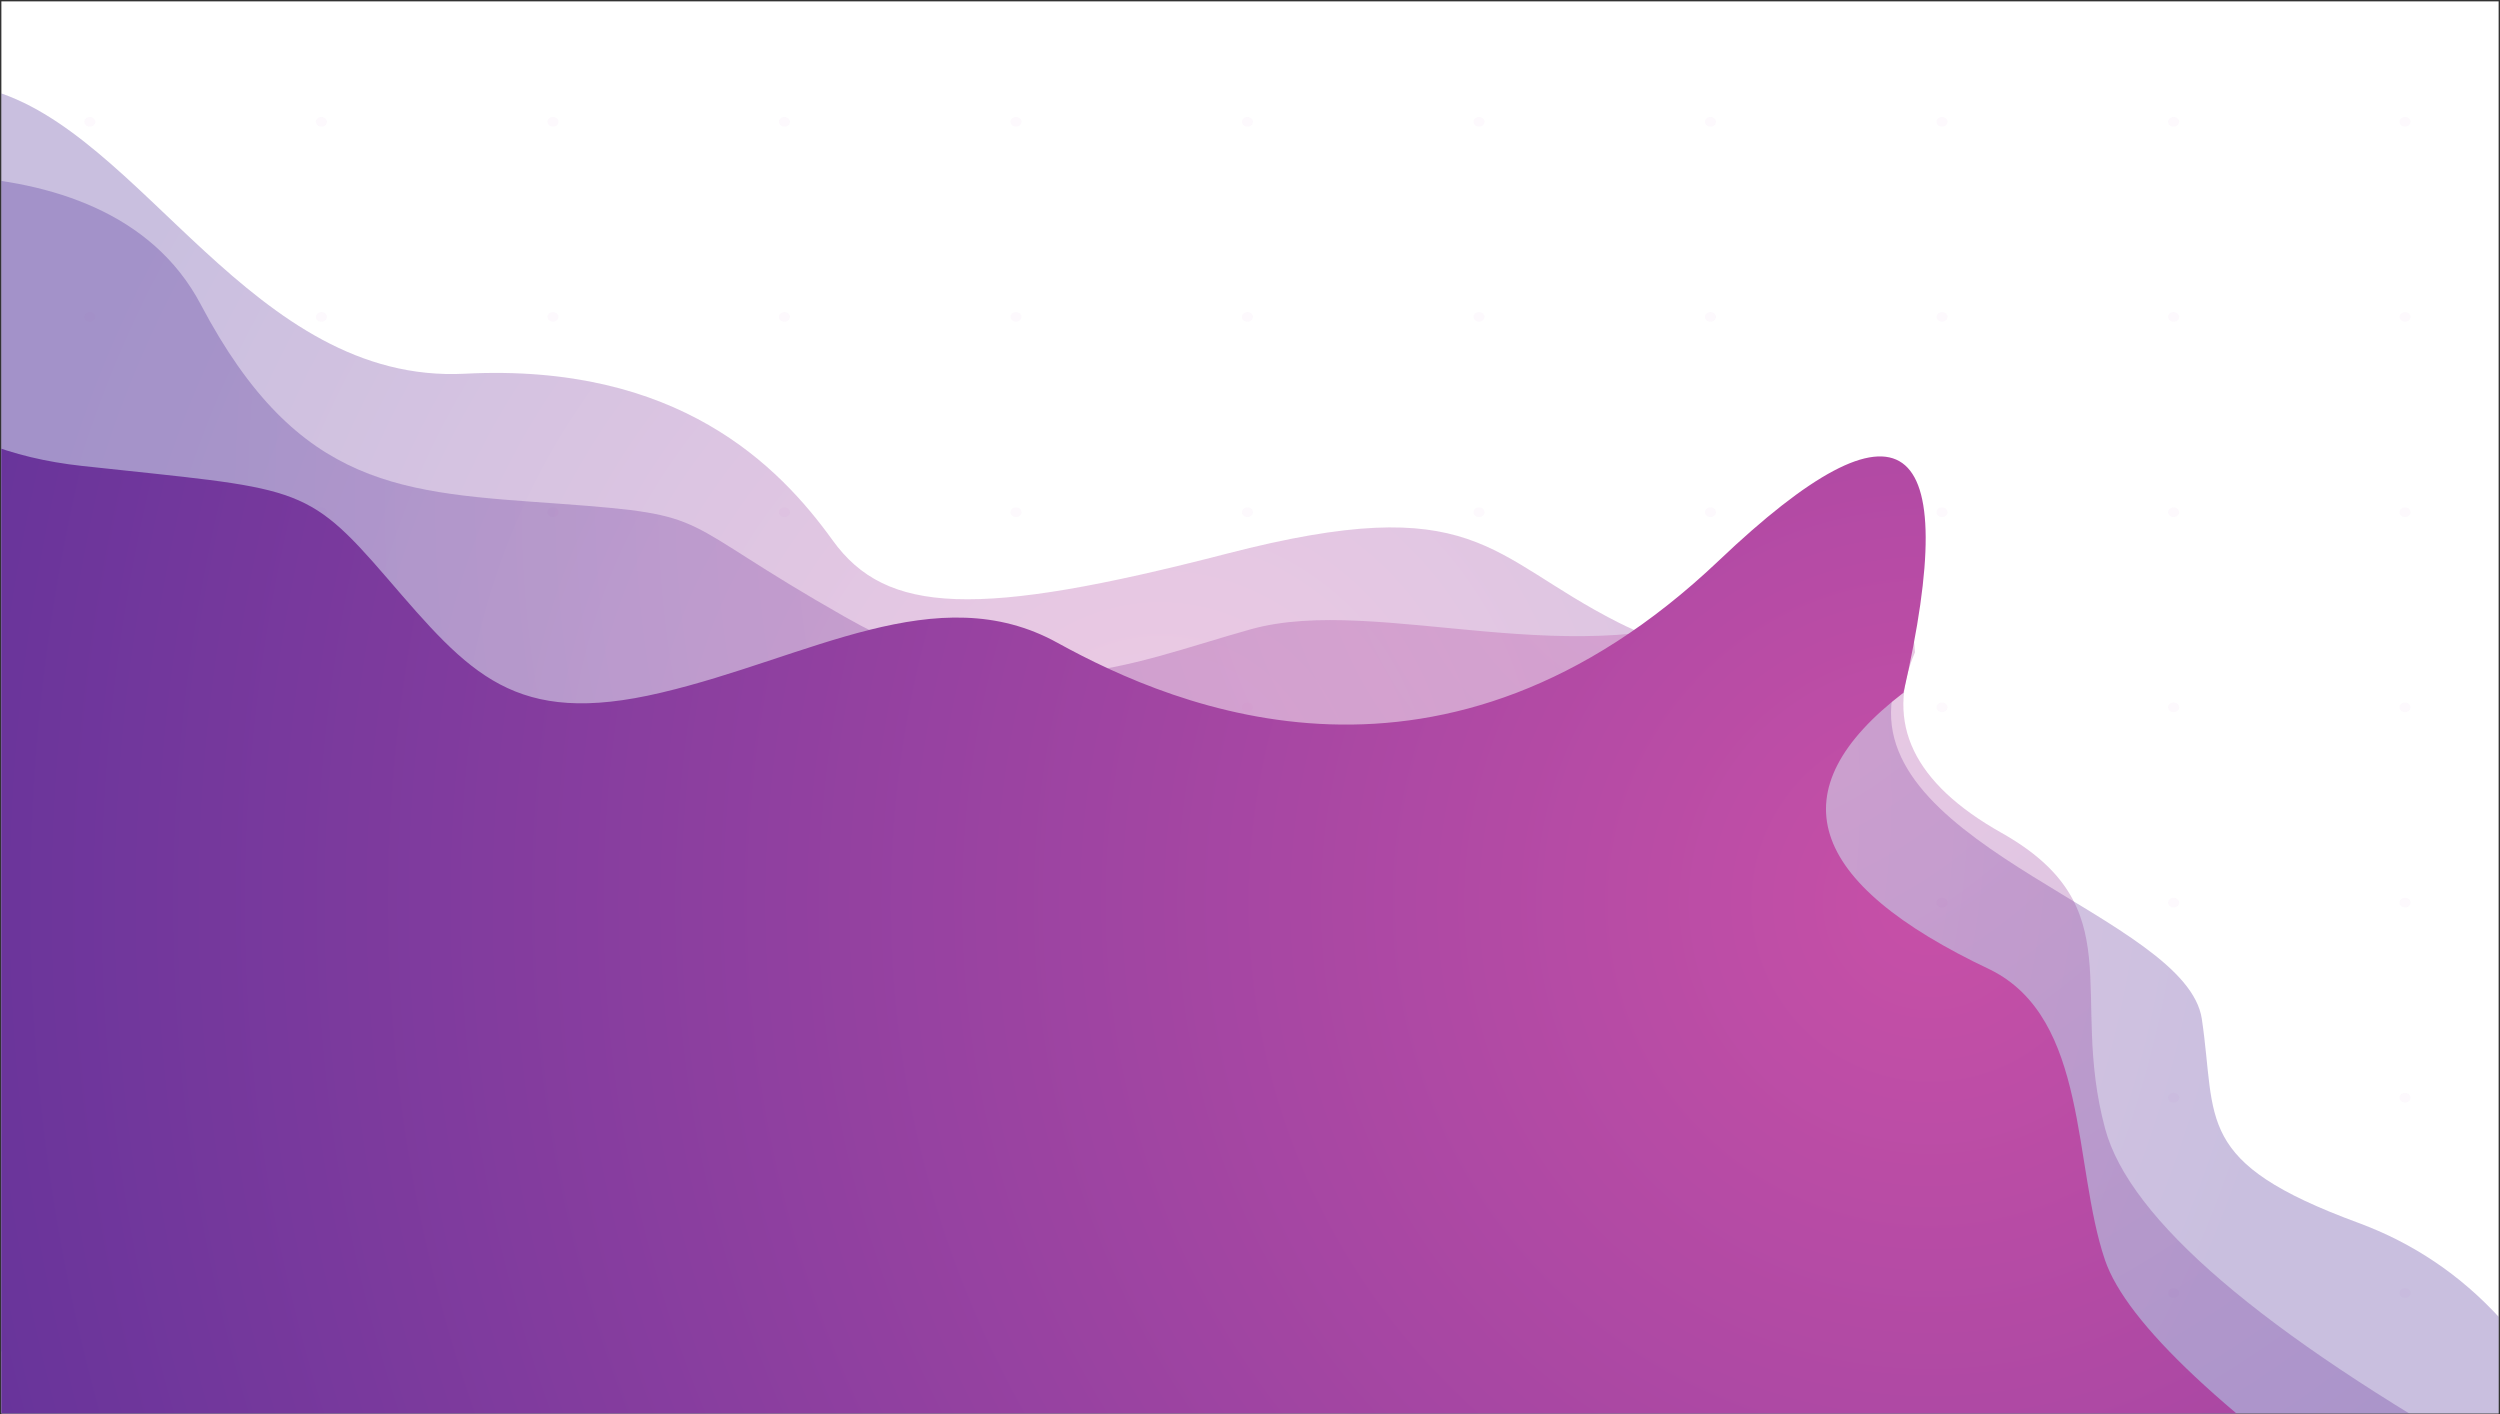 <svg version="1.2" xmlns="http://www.w3.org/2000/svg" viewBox="0 0 1453 822" width="1453" height="822"><rect x="0" y="0" width="1453" height="822" fill="#333333" stroke="none"/><defs><clipPath clipPathUnits="userSpaceOnUse" id="cp1"><path d="m1452.2 821.45h-1451.42v-820.67h1451.42z"/></clipPath><clipPath clipPathUnits="userSpaceOnUse" id="cp2"><path d="m1452.2 821.45h-1451.42v-820.67h1451.42z"/></clipPath><linearGradient id="P" gradientUnits="userSpaceOnUse"/><radialGradient id="g1" cx="674.2" cy="463.6" r="676.2" href="#P"><stop offset="0" stop-color="#c750a7"/><stop offset="1" stop-color="#4c2c97"/></radialGradient><radialGradient id="g2" cx="978.5" cy="291.8" r="858.1" href="#P"><stop offset="0" stop-color="#c750a7"/><stop offset="1" stop-color="#4c2c97"/></radialGradient><radialGradient id="g3" cx="1122" cy="524.7" r="1500.7" href="#P"><stop offset="0" stop-color="#c750a7"/><stop offset="1" stop-color="#4c2c97"/></radialGradient><clipPath clipPathUnits="userSpaceOnUse" id="cp3"><path d="m1452.2 821.45h-1451.42v-820.67h1451.42z"/></clipPath></defs><style>.a{fill:#fff}.b{fill:#a630b0}.c{opacity:.3;fill:url(#g1)}.d{opacity:.3;fill:url(#g2)}.e{fill:url(#g3)}</style><path class="a" d="m1452.2 821.5h-1451.4v-820.7h1451.4z"/><g clip-path="url(#cp1)" style="opacity:.3"><g style="opacity:.1"><ellipse class="b" cx="52.2" cy="-42.7" rx="3.2" ry="2.8"/><ellipse class="b" cx="186.8" cy="-42.7" rx="3.2" ry="2.8"/><ellipse class="b" cx="321.4" cy="-42.7" rx="3.2" ry="2.8"/><ellipse class="b" cx="455.9" cy="-42.7" rx="3.2" ry="2.8"/><ellipse class="b" cx="590.5" cy="-42.7" rx="3.2" ry="2.8"/><ellipse class="b" cx="725" cy="-42.7" rx="3.2" ry="2.8"/><ellipse class="b" cx="859.6" cy="-42.7" rx="3.2" ry="2.8"/><ellipse class="b" cx="994.1" cy="-42.7" rx="3.2" ry="2.8"/><ellipse class="b" cx="1128.7" cy="-42.7" rx="3.2" ry="2.8"/><ellipse class="b" cx="1263.3" cy="-42.7" rx="3.2" ry="2.8"/><ellipse class="b" cx="1397.8" cy="-42.7" rx="3.2" ry="2.8"/><ellipse class="b" cx="52.2" cy="70.8" rx="3.2" ry="2.8"/><ellipse class="b" cx="186.8" cy="70.8" rx="3.2" ry="2.8"/><ellipse class="b" cx="321.4" cy="70.8" rx="3.2" ry="2.8"/><ellipse class="b" cx="455.9" cy="70.8" rx="3.2" ry="2.8"/><ellipse class="b" cx="590.5" cy="70.8" rx="3.2" ry="2.8"/><ellipse class="b" cx="725" cy="70.8" rx="3.2" ry="2.8"/><ellipse class="b" cx="859.6" cy="70.8" rx="3.2" ry="2.8"/><ellipse class="b" cx="994.1" cy="70.8" rx="3.2" ry="2.8"/><ellipse class="b" cx="1128.7" cy="70.8" rx="3.2" ry="2.8"/><ellipse class="b" cx="1263.3" cy="70.8" rx="3.2" ry="2.8"/><ellipse class="b" cx="1397.8" cy="70.8" rx="3.2" ry="2.8"/><ellipse class="b" cx="52.2" cy="184.2" rx="3.2" ry="2.8"/><ellipse class="b" cx="186.8" cy="184.2" rx="3.2" ry="2.8"/><ellipse class="b" cx="321.4" cy="184.2" rx="3.2" ry="2.8"/><ellipse class="b" cx="455.9" cy="184.2" rx="3.2" ry="2.8"/><ellipse class="b" cx="590.5" cy="184.2" rx="3.2" ry="2.8"/><ellipse class="b" cx="725" cy="184.2" rx="3.2" ry="2.8"/><ellipse class="b" cx="859.6" cy="184.2" rx="3.2" ry="2.8"/><ellipse class="b" cx="994.1" cy="184.2" rx="3.2" ry="2.8"/><ellipse class="b" cx="1128.7" cy="184.2" rx="3.2" ry="2.8"/><ellipse class="b" cx="1263.3" cy="184.2" rx="3.2" ry="2.8"/><ellipse class="b" cx="1397.8" cy="184.2" rx="3.2" ry="2.8"/><ellipse class="b" cx="52.2" cy="297.7" rx="3.2" ry="2.8"/><ellipse class="b" cx="186.8" cy="297.7" rx="3.2" ry="2.8"/><ellipse class="b" cx="321.4" cy="297.7" rx="3.2" ry="2.8"/><ellipse class="b" cx="455.9" cy="297.7" rx="3.2" ry="2.8"/><ellipse class="b" cx="590.5" cy="297.7" rx="3.2" ry="2.8"/><ellipse class="b" cx="725" cy="297.7" rx="3.2" ry="2.8"/><ellipse class="b" cx="859.6" cy="297.7" rx="3.2" ry="2.8"/><ellipse class="b" cx="994.1" cy="297.7" rx="3.2" ry="2.8"/><ellipse class="b" cx="1128.7" cy="297.7" rx="3.2" ry="2.8"/><ellipse class="b" cx="1263.3" cy="297.7" rx="3.2" ry="2.8"/><ellipse class="b" cx="1397.8" cy="297.7" rx="3.2" ry="2.8"/><ellipse class="b" cx="52.2" cy="411.1" rx="3.2" ry="2.8"/><ellipse class="b" cx="186.8" cy="411.1" rx="3.2" ry="2.8"/><ellipse class="b" cx="321.4" cy="411.1" rx="3.2" ry="2.8"/><ellipse class="b" cx="455.9" cy="411.1" rx="3.2" ry="2.8"/><ellipse class="b" cx="590.5" cy="411.1" rx="3.2" ry="2.8"/><ellipse class="b" cx="725" cy="411.1" rx="3.2" ry="2.8"/><ellipse class="b" cx="859.6" cy="411.1" rx="3.2" ry="2.8"/><ellipse class="b" cx="994.1" cy="411.1" rx="3.2" ry="2.8"/><ellipse class="b" cx="1128.7" cy="411.1" rx="3.2" ry="2.8"/><ellipse class="b" cx="1263.3" cy="411.1" rx="3.2" ry="2.8"/><ellipse class="b" cx="1397.8" cy="411.1" rx="3.2" ry="2.8"/><ellipse class="b" cx="52.2" cy="524.6" rx="3.2" ry="2.8"/><ellipse class="b" cx="186.8" cy="524.6" rx="3.2" ry="2.8"/><ellipse class="b" cx="321.4" cy="524.6" rx="3.2" ry="2.8"/><ellipse class="b" cx="455.9" cy="524.6" rx="3.2" ry="2.8"/><ellipse class="b" cx="590.5" cy="524.6" rx="3.2" ry="2.8"/><ellipse class="b" cx="725" cy="524.6" rx="3.2" ry="2.8"/><ellipse class="b" cx="859.6" cy="524.6" rx="3.2" ry="2.8"/><ellipse class="b" cx="994.1" cy="524.6" rx="3.2" ry="2.8"/><ellipse class="b" cx="1128.7" cy="524.6" rx="3.2" ry="2.8"/><ellipse class="b" cx="1263.3" cy="524.6" rx="3.2" ry="2.8"/><ellipse class="b" cx="1397.8" cy="524.6" rx="3.2" ry="2.8"/><ellipse class="b" cx="52.2" cy="638" rx="3.2" ry="2.8"/><ellipse class="b" cx="186.8" cy="638" rx="3.2" ry="2.8"/><ellipse class="b" cx="321.4" cy="638" rx="3.2" ry="2.8"/><ellipse class="b" cx="455.9" cy="638" rx="3.2" ry="2.8"/><ellipse class="b" cx="590.5" cy="638" rx="3.2" ry="2.8"/><ellipse class="b" cx="725" cy="638" rx="3.2" ry="2.8"/><ellipse class="b" cx="859.6" cy="638" rx="3.2" ry="2.8"/><ellipse class="b" cx="994.1" cy="638" rx="3.2" ry="2.8"/><ellipse class="b" cx="1128.7" cy="638" rx="3.2" ry="2.8"/><ellipse class="b" cx="1263.3" cy="638" rx="3.2" ry="2.8"/><ellipse class="b" cx="1397.8" cy="638" rx="3.2" ry="2.8"/><ellipse class="b" cx="52.2" cy="751.5" rx="3.2" ry="2.8"/><ellipse class="b" cx="186.8" cy="751.5" rx="3.2" ry="2.8"/><ellipse class="b" cx="321.4" cy="751.5" rx="3.2" ry="2.8"/><ellipse class="b" cx="455.9" cy="751.5" rx="3.2" ry="2.8"/><ellipse class="b" cx="590.5" cy="751.5" rx="3.2" ry="2.8"/><ellipse class="b" cx="725" cy="751.5" rx="3.2" ry="2.8"/><ellipse class="b" cx="859.6" cy="751.5" rx="3.2" ry="2.8"/><ellipse class="b" cx="994.1" cy="751.5" rx="3.2" ry="2.8"/><ellipse class="b" cx="1128.7" cy="751.5" rx="3.2" ry="2.8"/><ellipse class="b" cx="1263.3" cy="751.5" rx="3.2" ry="2.8"/><ellipse class="b" cx="1397.8" cy="751.5" rx="3.2" ry="2.8"/><ellipse class="b" cx="52.2" cy="864.9" rx="3.2" ry="2.8"/><ellipse class="b" cx="186.8" cy="864.9" rx="3.2" ry="2.8"/><ellipse class="b" cx="321.4" cy="864.9" rx="3.2" ry="2.8"/><ellipse class="b" cx="455.9" cy="864.9" rx="3.2" ry="2.8"/><ellipse class="b" cx="590.5" cy="864.9" rx="3.2" ry="2.8"/><ellipse class="b" cx="725" cy="864.9" rx="3.2" ry="2.8"/><ellipse class="b" cx="859.6" cy="864.9" rx="3.2" ry="2.8"/><ellipse class="b" cx="994.1" cy="864.9" rx="3.2" ry="2.8"/><ellipse class="b" cx="1128.7" cy="864.9" rx="3.2" ry="2.8"/><ellipse class="b" cx="1263.3" cy="864.9" rx="3.2" ry="2.8"/><ellipse class="b" cx="1397.8" cy="864.9" rx="3.2" ry="2.8"/></g></g><g clip-path="url(#cp2)"><path class="c" d="m1099.7 405.9c-12.8 87.1 171.2 127 180 186.3 8.8 59.2-4.9 83.2 90.9 118.5q95.7 35.3 138.5 151.6h-1669.8v-760.4q64.7-73.8 154-49.9c89.4 23.9 153.1 171.6 277 165.2 123.9-6.3 182.5 53.6 213.6 96.8 31.1 43.2 83.8 45.4 229.1 7.8 145.3-37.6 151.5 1.4 227.2 39.8q75.7 38.4 104.1-20.9 68.2-21.8 55.4 65.2z"/><path class="d" d="m-131.8 113.2c10.4-5.7 191.6-44.1 248.5 63.8 57 107.9 117.4 109.2 208.9 115.8 91.4 6.7 63.8 8 165.6 65.8 101.9 57.9 161.7 27.8 235.9 7.1 74.2-20.7 192.6 28.9 287.3-14.2q94.7-43.1 98.6 27.6-26.4 61.8 50.2 104.9c76.6 43.2 39 93 60.3 172q21.3 79 228.7 196l-1621.9-74.4z"/><path class="e" d="m-107.6 135.2q29.8 121.9 155.3 135.6c125.6 13.7 129.4 9.6 177.3 65.2 47.9 55.6 73.8 86.8 159.2 66.6 85.5-20.1 160.6-67.6 230.4-29 69.9 38.5 224.8 103.8 384.4-47.8q159.6-151.7 107.3 76.8-110.7 84.9 50.7 161.1c56.9 28.5 47.7 113.5 66.4 168.6q18.8 55.1 172.2 161.5-1175.6 86-1183.3 87.1-7.8 1.2-446.8-212.1z"/></g><g clip-path="url(#cp3)"></g></svg>